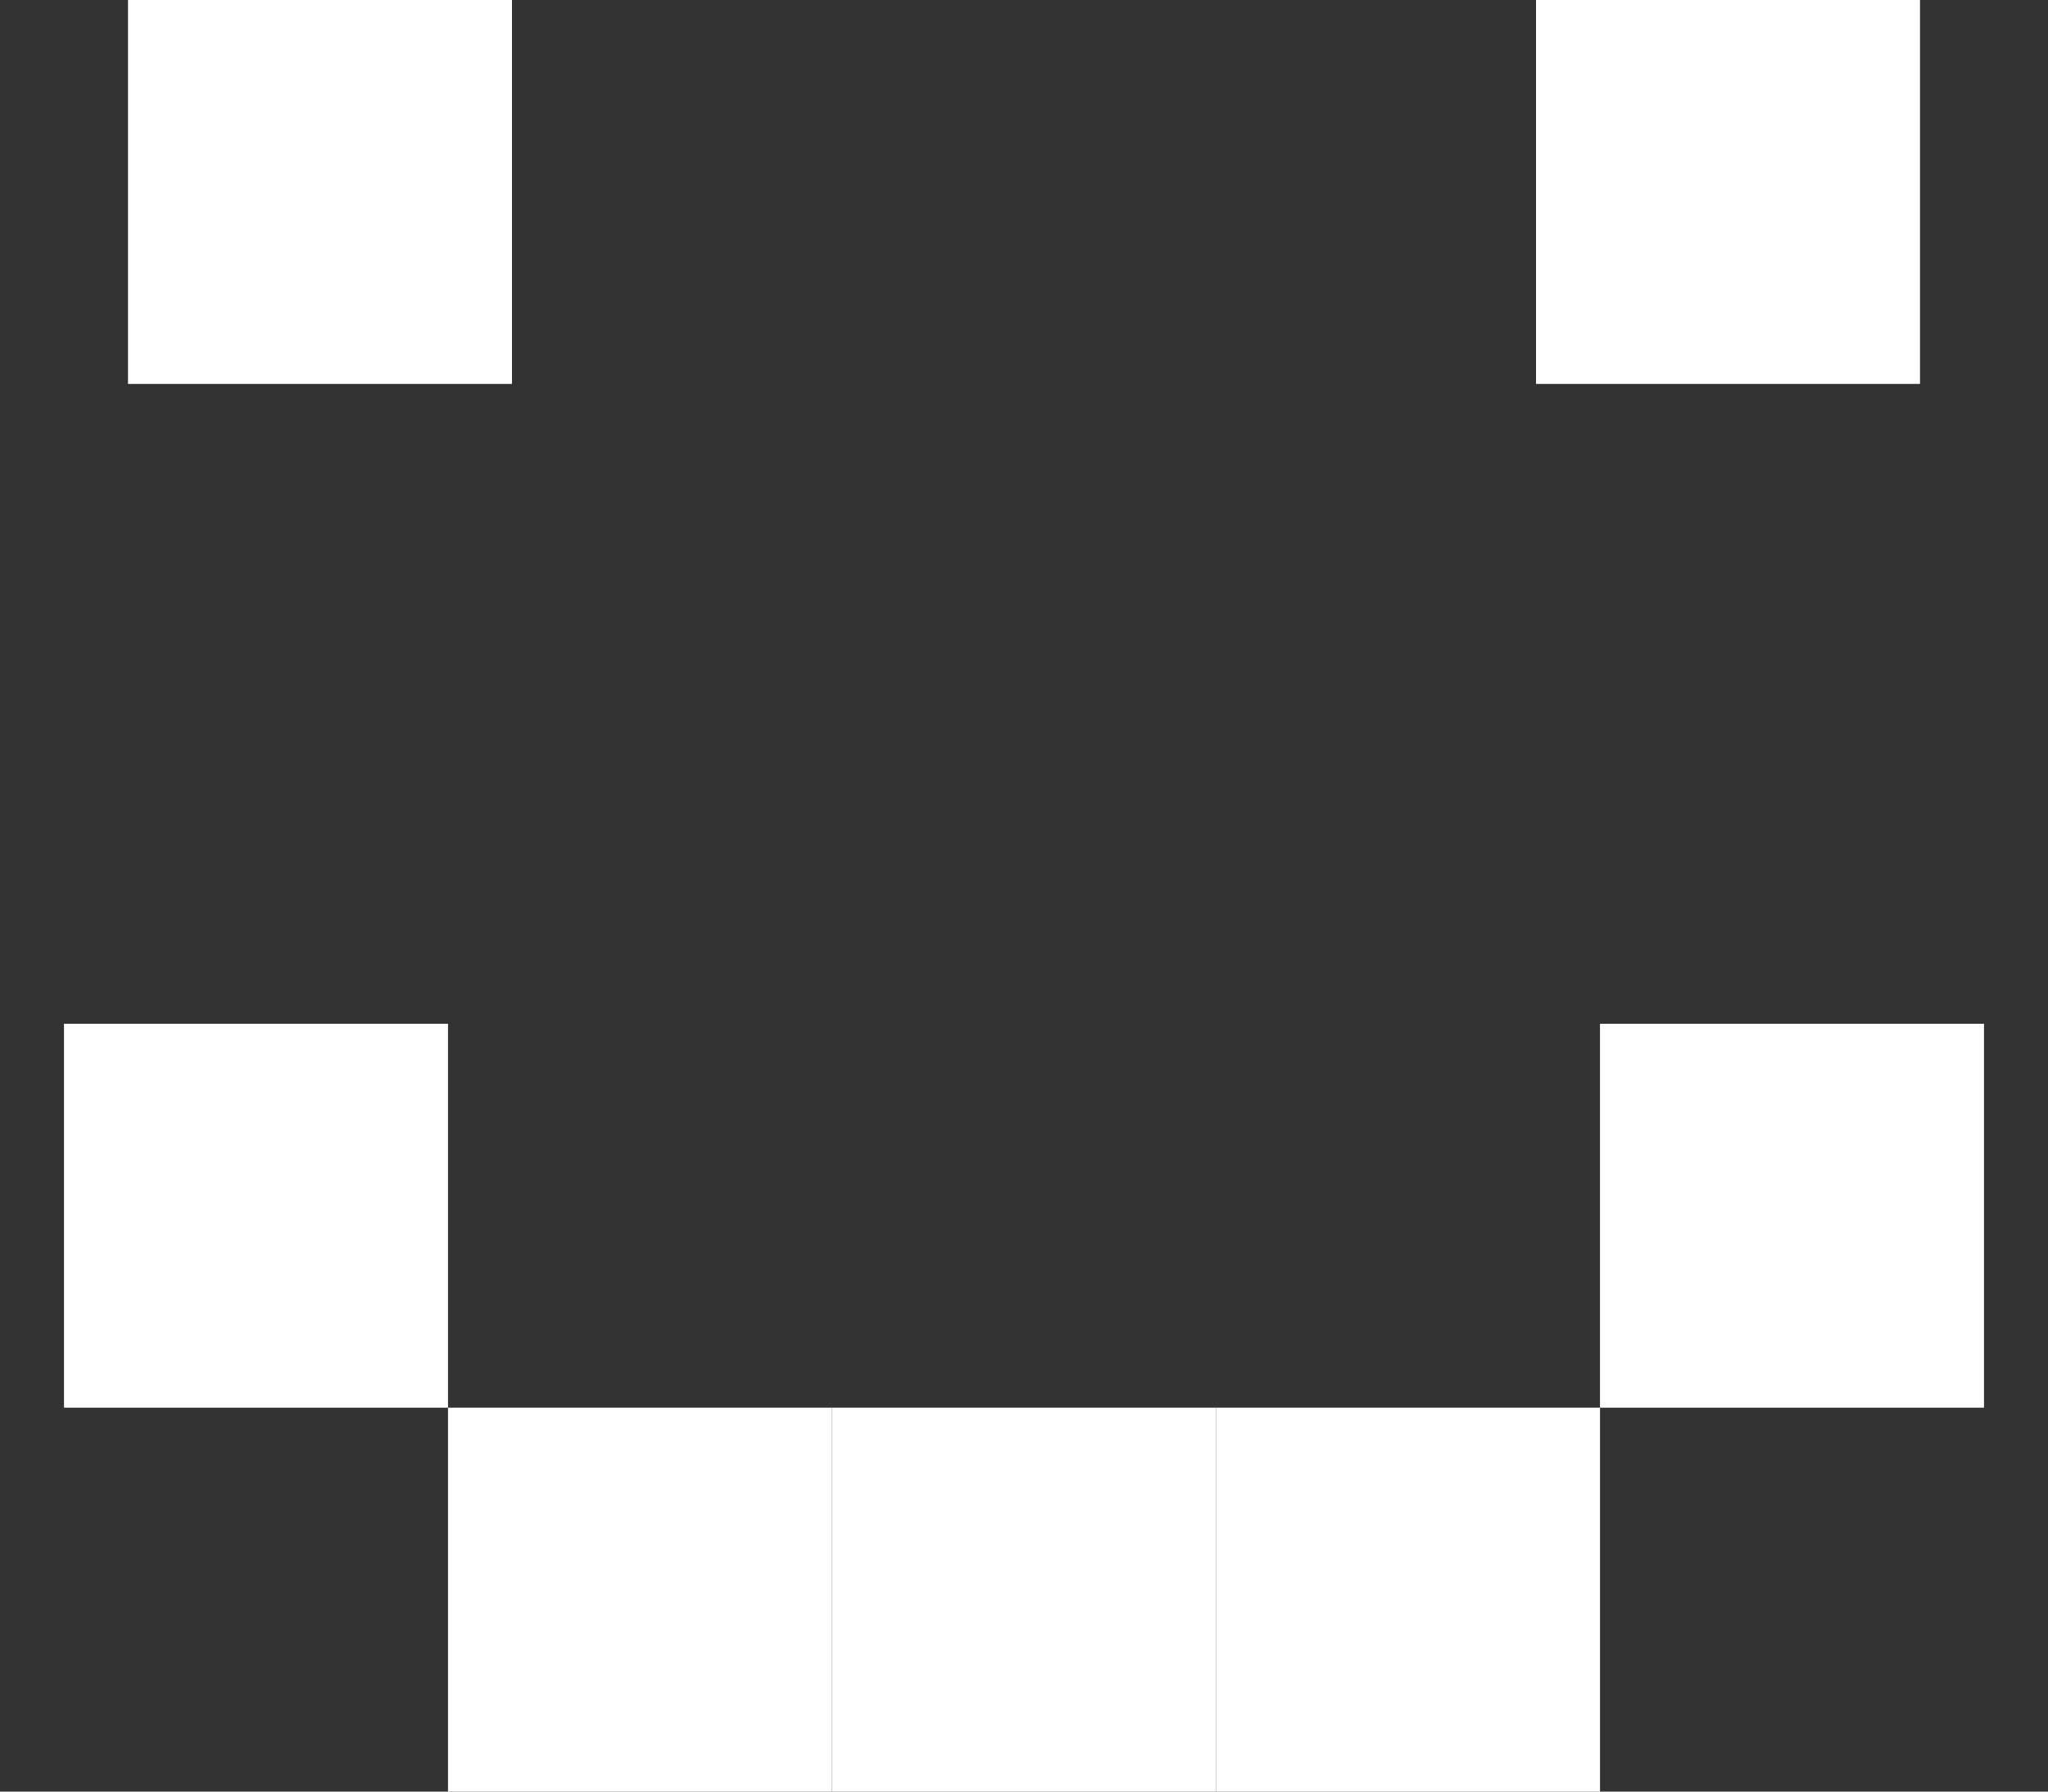 <svg width="16" height="14" viewBox="0 0 16 14" fill="none" xmlns="http://www.w3.org/2000/svg">
<rect x="0" y="0" width="16" height="14" fill="#333333" stroke="none"/>
<rect x="1" width="3" height="3" fill="white"/>
<rect x="12" width="3" height="3" fill="white"/>
<rect x="0.5" y="8" width="3" height="3" fill="white"/>
<rect x="3.5" y="11" width="3" height="3" fill="white"/>
<rect x="6.5" y="11" width="3" height="3" fill="white"/>
<rect x="9.5" y="11" width="3" height="3" fill="white"/>
<rect x="12.5" y="8" width="3" height="3" fill="white"/>
</svg>
